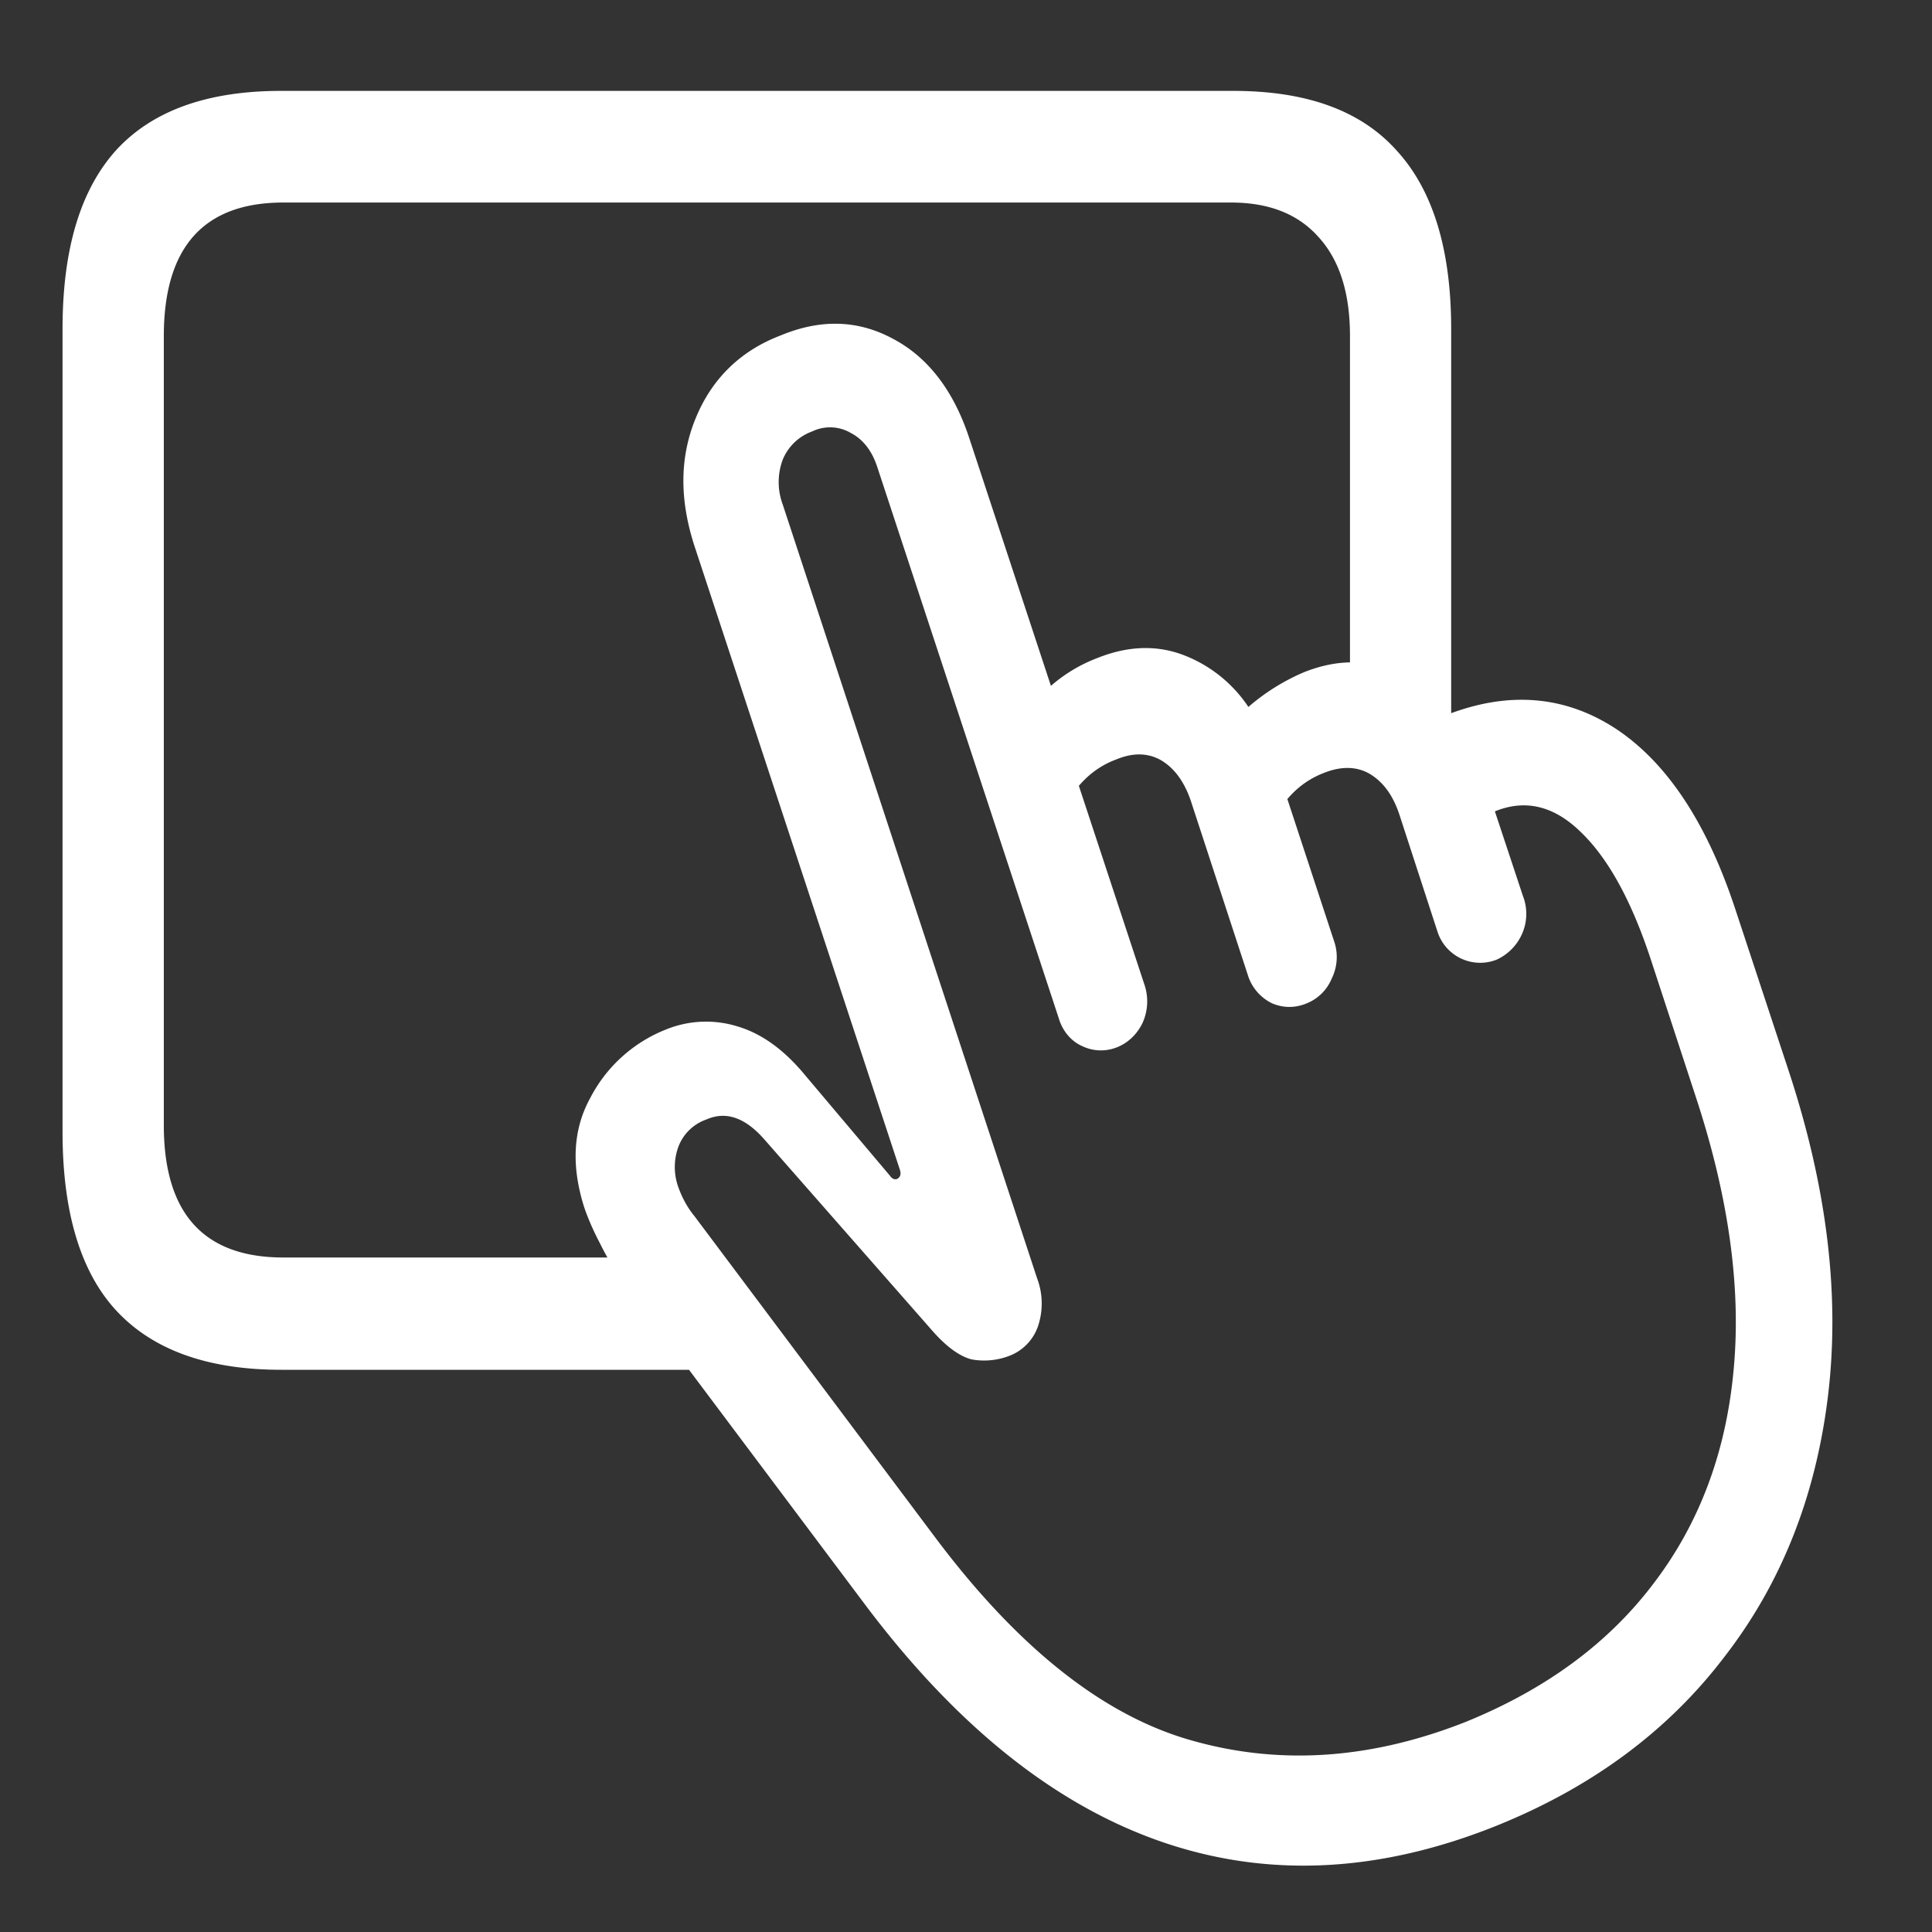 <svg xmlns="http://www.w3.org/2000/svg" width="24" height="24"><rect width="100%" height="100%" fill="#333333" stroke="none"/><path style="stroke:none;fill-rule:nonzero;fill:#fff;fill-opacity:1" d="M3.492 17.016h5.453l-.82-1.395H3.52c-.989 0-1.485-.547-1.485-1.644V4.176c0-1.106.496-1.66 1.485-1.66h11.773c.473 0 .836.144 1.09.433.258.285.387.692.387 1.227v4.992h1.257V4.086c0-.984-.226-1.727-.68-2.219-.445-.496-1.12-.738-2.027-.738H3.492c-.91 0-1.594.242-2.047.734C1 2.355.777 3.093.777 4.086v9.977c0 .992.223 1.738.668 2.218.453.489 1.137.735 2.047.735ZM18.59 22.68c1.183-.477 2.129-1.176 2.828-2.094.71-.914 1.137-1.996 1.289-3.238.152-1.243-.008-2.586-.484-4.035l-.668-2.024c-.352-1.066-.844-1.809-1.473-2.23-.633-.418-1.34-.48-2.117-.176a1.419 1.419 0 0 0-.777-.594c-.31-.098-.641-.078-.993.063-.246.105-.48.25-.687.43a1.693 1.693 0 0 0-.848-.66c-.332-.114-.68-.09-1.043.058a1.9 1.9 0 0 0-.562.34l-1.02-3.094c-.195-.582-.512-.992-.945-1.219-.434-.234-.899-.246-1.395-.039-.5.191-.851.539-1.05 1.02-.204.492-.207 1.023-.012 1.613l2.547 7.734c.015.055.004.086-.035.11-.032.011-.063 0-.09-.04L10 13.355c-.258-.312-.535-.515-.84-.605a1.318 1.318 0 0 0-.89.04 1.806 1.806 0 0 0-.938.85c-.215.391-.238.844-.074 1.36.047.137.113.29.199.453.082.168.176.32.273.457l2.993 3.992c1.132 1.516 2.355 2.5 3.672 2.965 1.32.465 2.718.406 4.195-.187Zm-.375-1.293c-1.172.465-2.309.547-3.41.234-1.098-.308-2.16-1.152-3.188-2.523l-2.992-3.993c-.09-.109-.16-.242-.207-.382a.736.736 0 0 1 .012-.485.572.572 0 0 1 .347-.332c.25-.11.493-.015.73.262l2.075 2.363c.172.196.336.317.488.356a.87.87 0 0 0 .457-.04.603.603 0 0 0 .368-.374.885.885 0 0 0-.012-.594l-3.16-9.613a.797.797 0 0 1 0-.555.625.625 0 0 1 .367-.352.51.51 0 0 1 .48.02c.149.078.258.215.325.414l2.257 6.855c.047.16.153.286.293.348.282.133.61.004.75-.293a.648.648 0 0 0 .02-.476l-.813-2.465c.13-.153.286-.262.465-.328.207-.086.39-.082.551.007.168.098.293.266.375.508l.707 2.16a.58.58 0 0 0 .305.356c.14.058.285.058.425 0a.563.563 0 0 0 .313-.309.603.603 0 0 0 .027-.472l-.578-1.758c.13-.153.281-.258.453-.324.215-.086.403-.082.563.007.168.098.293.262.375.508l.472 1.45a.557.557 0 0 0 .735.355.632.632 0 0 0 .312-.309.614.614 0 0 0 .016-.484l-.348-1.05c.375-.153.73-.071 1.063.253.34.324.633.852.875 1.59l.555 1.695c.41 1.242.57 2.38.472 3.406-.094 1.02-.426 1.903-.992 2.645-.563.746-1.34 1.316-2.328 1.719Zm0 0"/></svg>